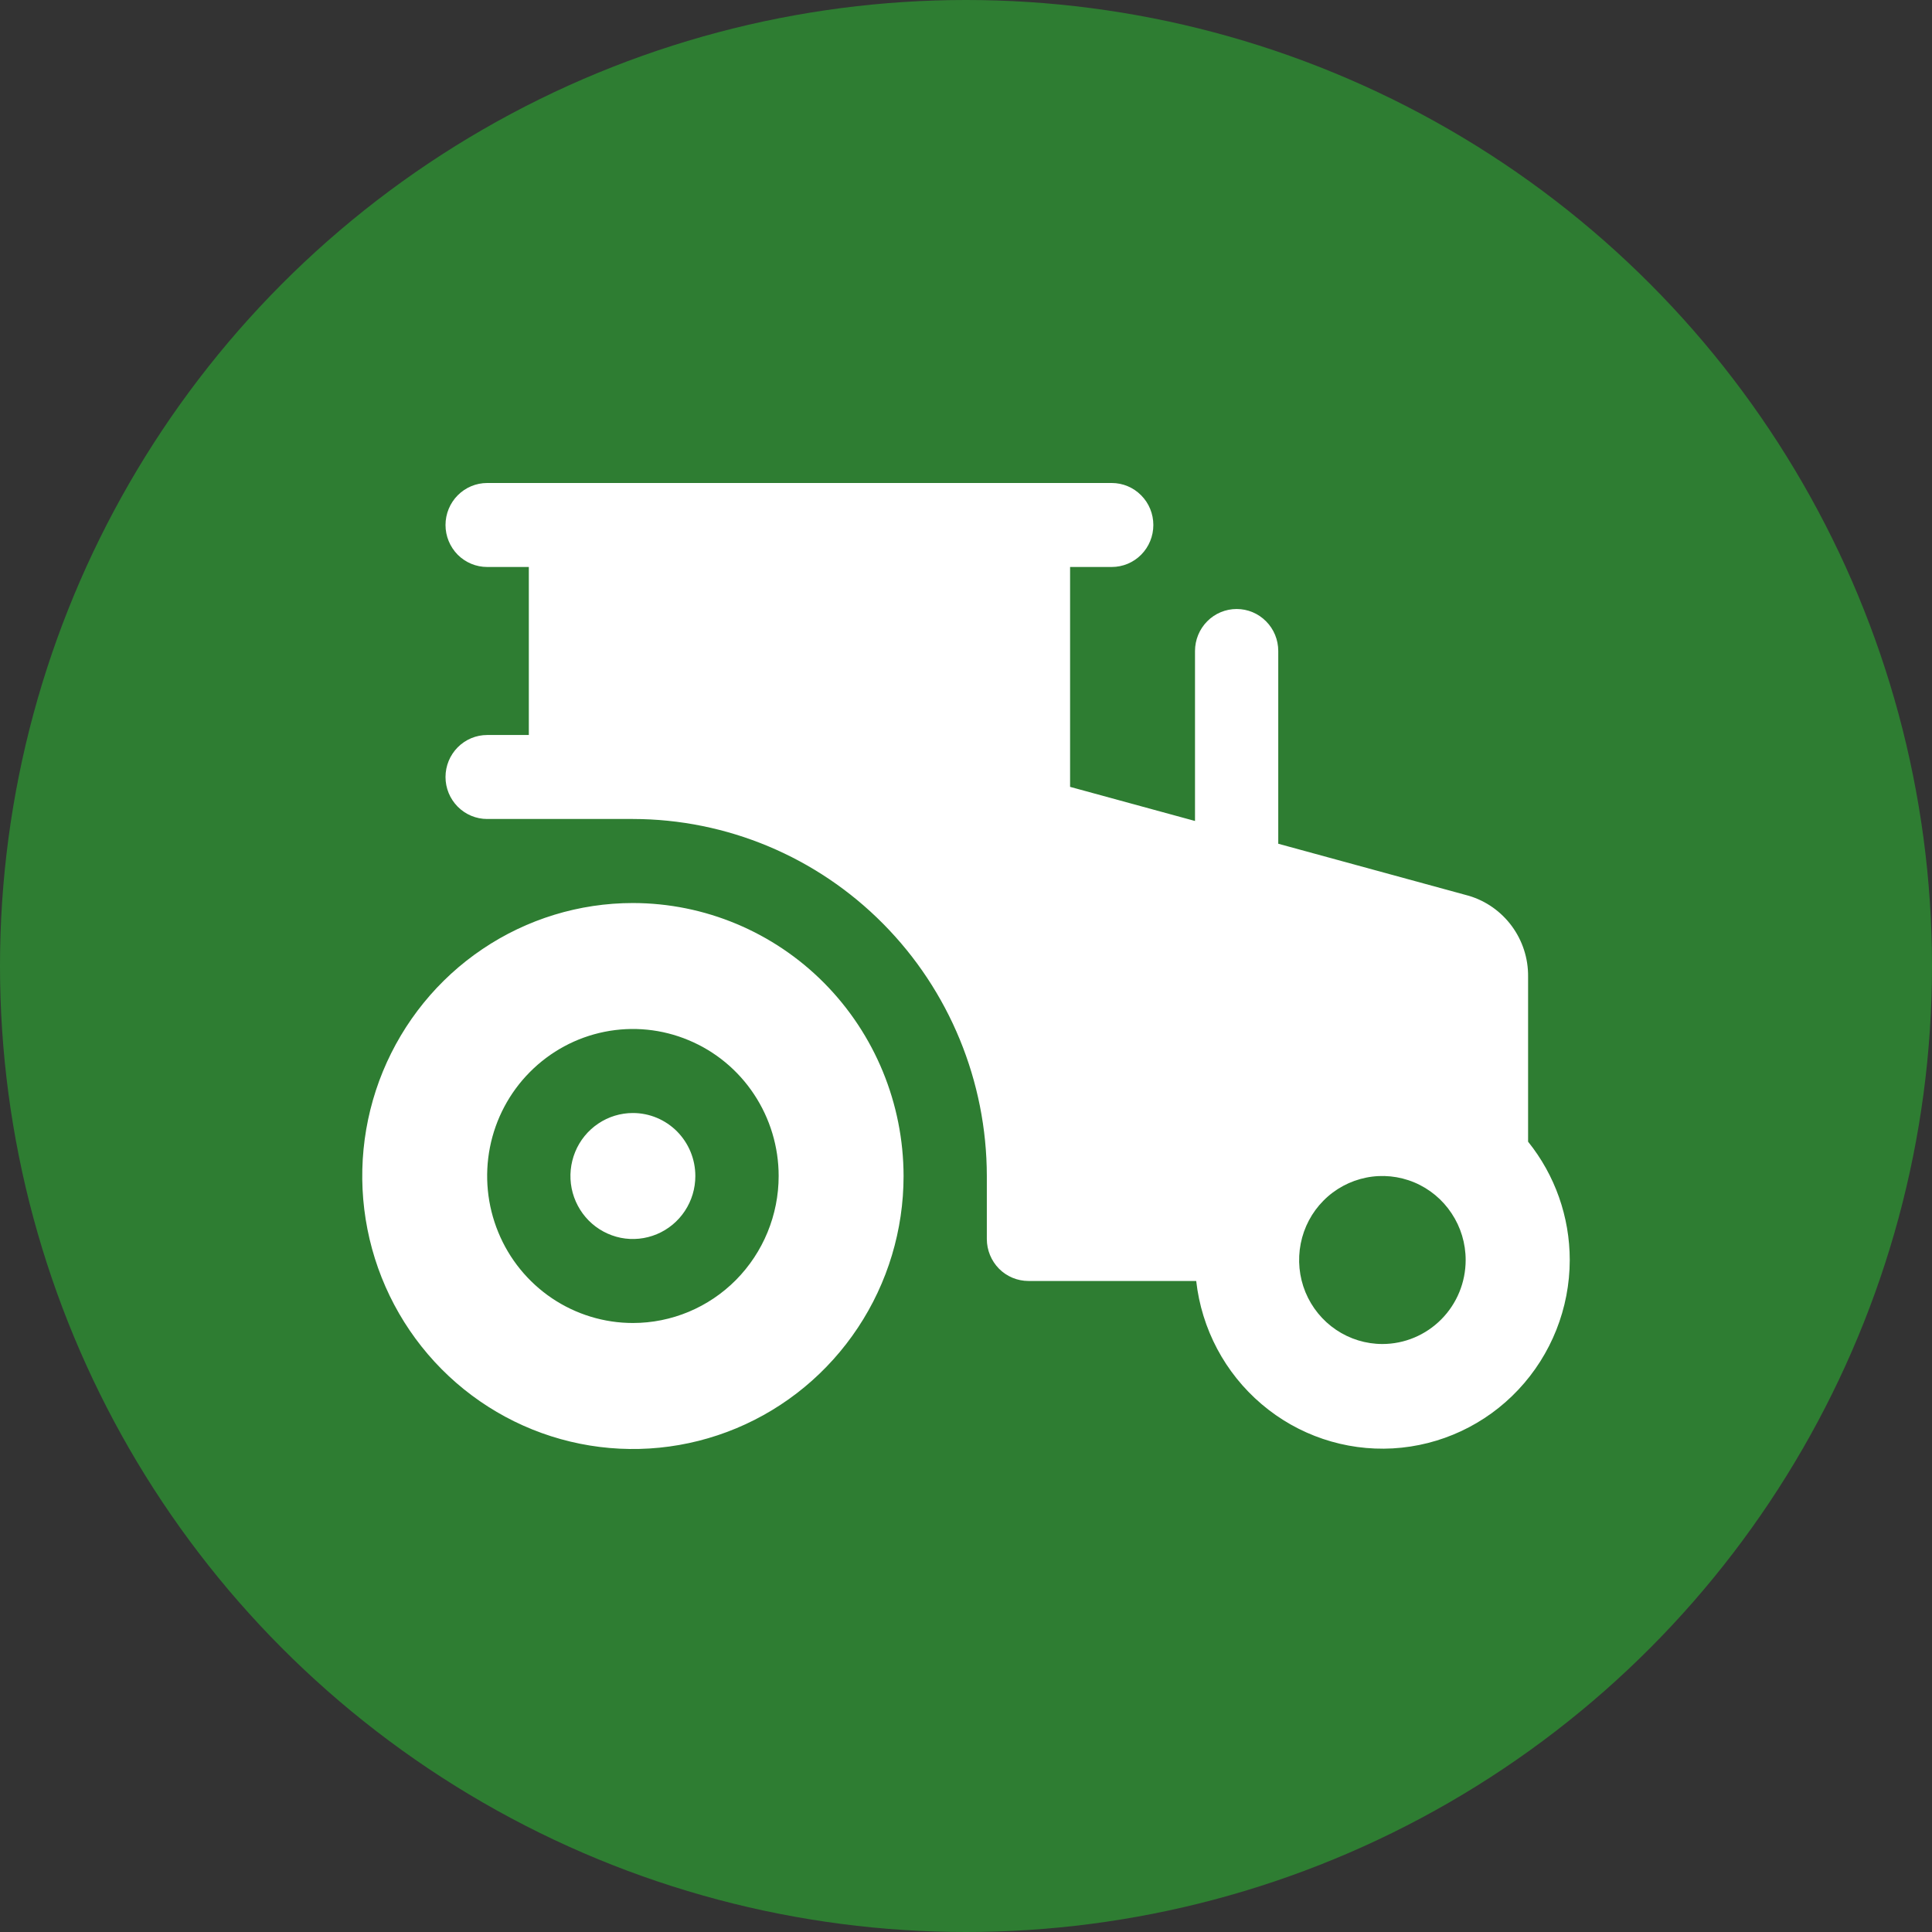 <svg width="32" height="32" viewBox="0 0 32 32" fill="none" xmlns="http://www.w3.org/2000/svg">
<rect x="0" y="0" width="32" height="32" fill="#333333" stroke="none"/>
<circle cx="16" cy="16" r="16" fill="#2E7D32"/>
<path d="M11.517 19.478C11.517 19.685 11.457 19.886 11.343 20.058C11.229 20.23 11.068 20.363 10.879 20.442C10.69 20.521 10.482 20.542 10.281 20.502C10.08 20.461 9.896 20.362 9.751 20.216C9.607 20.07 9.508 19.884 9.468 19.682C9.428 19.479 9.449 19.27 9.527 19.079C9.605 18.888 9.738 18.725 9.908 18.611C10.078 18.496 10.278 18.435 10.483 18.435C10.757 18.435 11.02 18.545 11.214 18.74C11.408 18.936 11.517 19.201 11.517 19.478ZM14.966 19.478C14.966 20.373 14.703 21.247 14.21 21.99C13.717 22.734 13.017 23.314 12.198 23.656C11.379 23.998 10.478 24.088 9.608 23.913C8.739 23.739 7.94 23.308 7.313 22.676C6.686 22.043 6.259 21.238 6.086 20.36C5.913 19.483 6.002 18.574 6.341 17.748C6.681 16.922 7.255 16.215 7.992 15.719C8.729 15.222 9.596 14.957 10.483 14.957C11.671 14.958 12.811 15.435 13.651 16.282C14.491 17.13 14.964 18.279 14.966 19.478ZM12.897 19.478C12.897 18.997 12.755 18.526 12.49 18.126C12.225 17.725 11.848 17.413 11.406 17.229C10.965 17.044 10.48 16.996 10.012 17.09C9.544 17.184 9.114 17.416 8.776 17.757C8.438 18.097 8.208 18.531 8.115 19.003C8.022 19.476 8.07 19.965 8.253 20.41C8.435 20.855 8.745 21.235 9.142 21.503C9.539 21.77 10.005 21.913 10.483 21.913C11.123 21.913 11.737 21.657 12.19 21.2C12.642 20.743 12.897 20.124 12.897 19.478ZM26 20.87C25.999 21.669 25.694 22.437 25.149 23.017C24.605 23.597 23.86 23.945 23.069 23.99C22.278 24.034 21.5 23.772 20.895 23.256C20.289 22.741 19.902 22.011 19.813 21.217H17.035C16.852 21.217 16.676 21.144 16.547 21.014C16.418 20.883 16.345 20.706 16.345 20.522V19.478C16.343 17.91 15.725 16.407 14.626 15.299C13.527 14.19 12.037 13.567 10.483 13.565H8.069C7.886 13.565 7.711 13.492 7.581 13.361C7.452 13.231 7.379 13.054 7.379 12.87C7.379 12.685 7.452 12.508 7.581 12.378C7.711 12.247 7.886 12.174 8.069 12.174H8.759V9.391H8.069C7.886 9.391 7.711 9.318 7.581 9.188C7.452 9.057 7.379 8.88 7.379 8.696C7.379 8.511 7.452 8.334 7.581 8.204C7.711 8.073 7.886 8 8.069 8H18.414C18.597 8 18.772 8.073 18.901 8.204C19.031 8.334 19.103 8.511 19.103 8.696C19.103 8.88 19.031 9.057 18.901 9.188C18.772 9.318 18.597 9.391 18.414 9.391H17.724V13.033L19.793 13.598V10.783C19.793 10.598 19.866 10.421 19.995 10.291C20.124 10.16 20.3 10.087 20.483 10.087C20.666 10.087 20.841 10.16 20.97 10.291C21.1 10.421 21.172 10.598 21.172 10.783V13.975L24.309 14.832L24.328 14.837C24.613 14.922 24.863 15.098 25.041 15.34C25.218 15.581 25.313 15.874 25.31 16.174V18.91C25.756 19.464 26 20.156 26 20.87ZM24.276 20.87C24.276 20.594 24.195 20.325 24.043 20.097C23.892 19.868 23.676 19.689 23.424 19.584C23.172 19.479 22.895 19.451 22.628 19.505C22.36 19.559 22.114 19.691 21.921 19.886C21.728 20.08 21.597 20.328 21.544 20.598C21.491 20.868 21.518 21.148 21.622 21.402C21.727 21.656 21.903 21.873 22.13 22.026C22.357 22.179 22.624 22.261 22.897 22.261C23.262 22.261 23.613 22.114 23.872 21.853C24.131 21.592 24.276 21.239 24.276 20.87Z" fill="white"/>
</svg>
